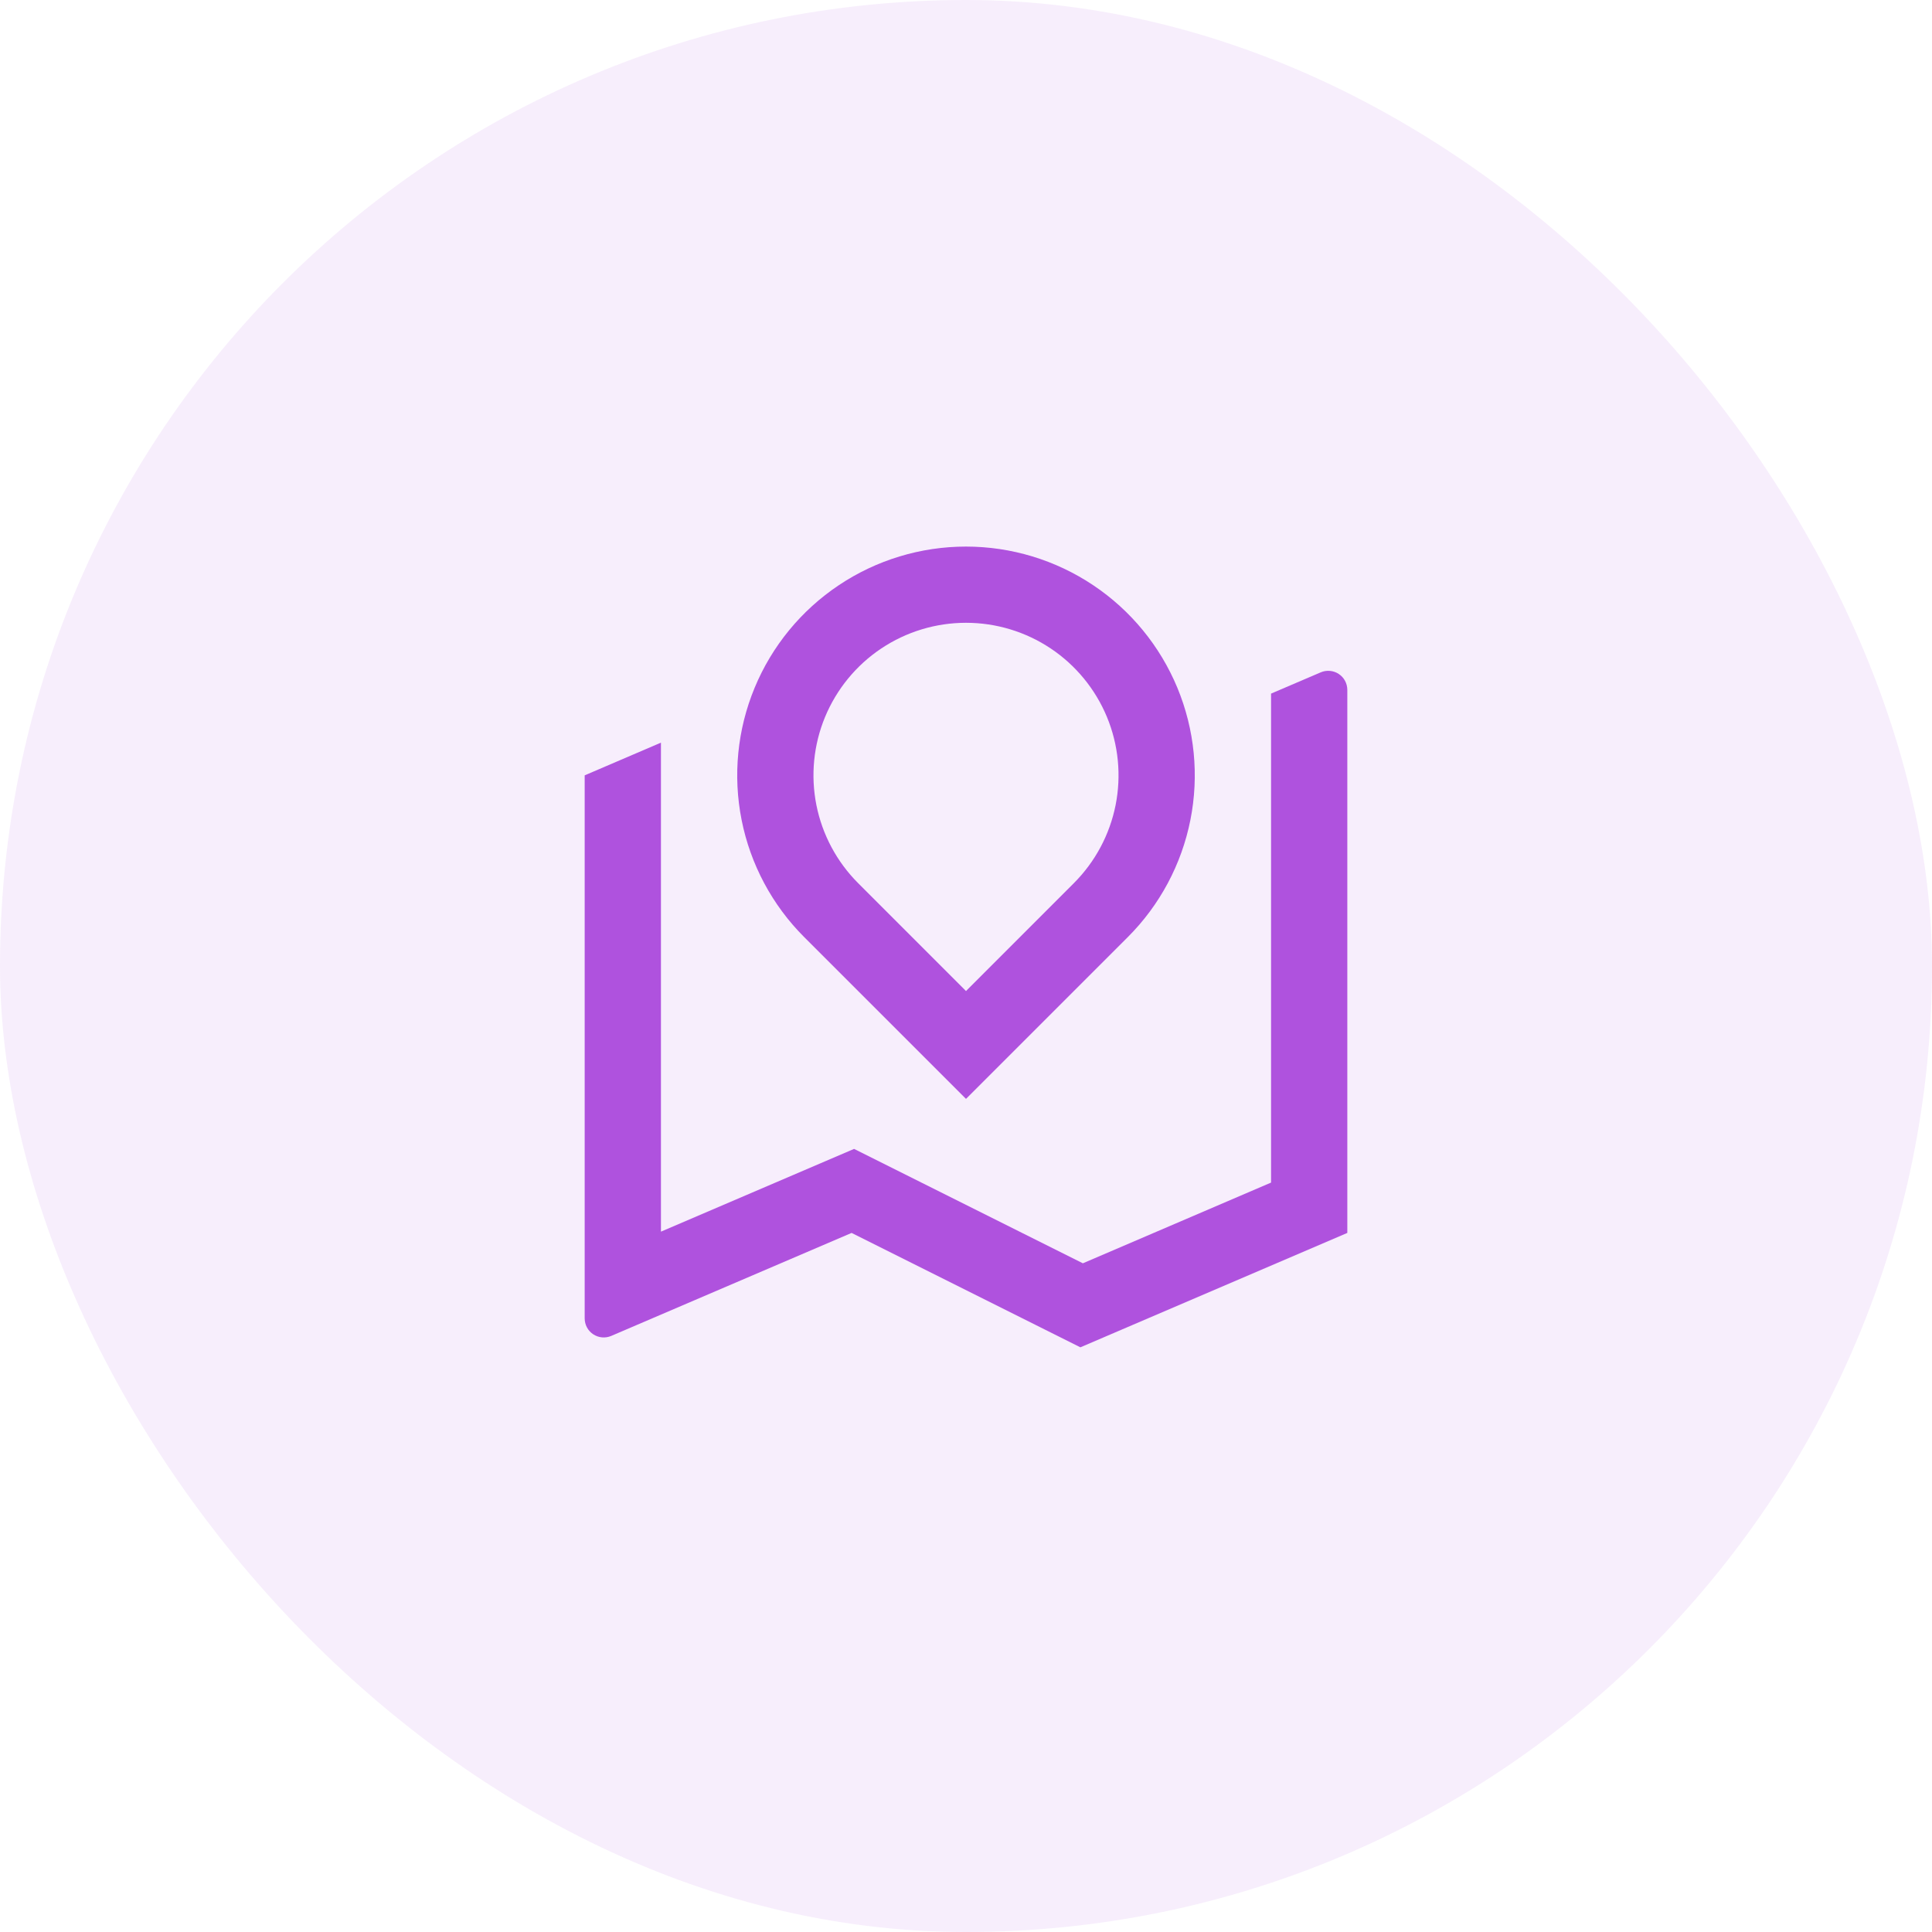 <svg xmlns="http://www.w3.org/2000/svg" width="76" height="76" viewBox="0 0 76 76" fill="none"><rect opacity="0.1" width="76" height="76" rx="38" fill="#AF52DE"></rect><path d="M26 29.214V48.45L33.597 45.195L42.597 49.695L50 46.52V27.285L51.955 26.448C52.069 26.399 52.193 26.38 52.317 26.391C52.441 26.402 52.559 26.443 52.663 26.512C52.767 26.58 52.852 26.673 52.911 26.783C52.969 26.892 53 27.014 53 27.138V48.5L42.5 53L33.5 48.5L24.046 52.551C23.931 52.6 23.807 52.62 23.683 52.609C23.559 52.598 23.441 52.556 23.337 52.488C23.233 52.42 23.148 52.327 23.089 52.217C23.031 52.108 23 51.986 23 51.861V30.5L26 29.214ZM44.364 36.864L38 43.227L31.636 36.864C30.377 35.606 29.52 34.002 29.173 32.256C28.826 30.51 29.004 28.701 29.685 27.056C30.366 25.412 31.52 24.006 33 23.018C34.48 22.029 36.22 21.501 38 21.501C39.78 21.501 41.52 22.029 43 23.018C44.48 24.006 45.633 25.412 46.315 27.056C46.996 28.701 47.174 30.51 46.827 32.256C46.48 34.002 45.623 35.606 44.364 36.864ZM38 38.985L42.242 34.742C43.081 33.903 43.653 32.834 43.885 31.67C44.116 30.506 43.998 29.299 43.544 28.203C43.089 27.107 42.32 26.169 41.334 25.51C40.347 24.851 39.187 24.499 38 24.499C36.813 24.499 35.653 24.851 34.666 25.51C33.68 26.169 32.911 27.107 32.456 28.203C32.002 29.299 31.884 30.506 32.115 31.67C32.347 32.834 32.919 33.903 33.758 34.742L38 38.985Z" fill="#AF52DE"></path></svg>